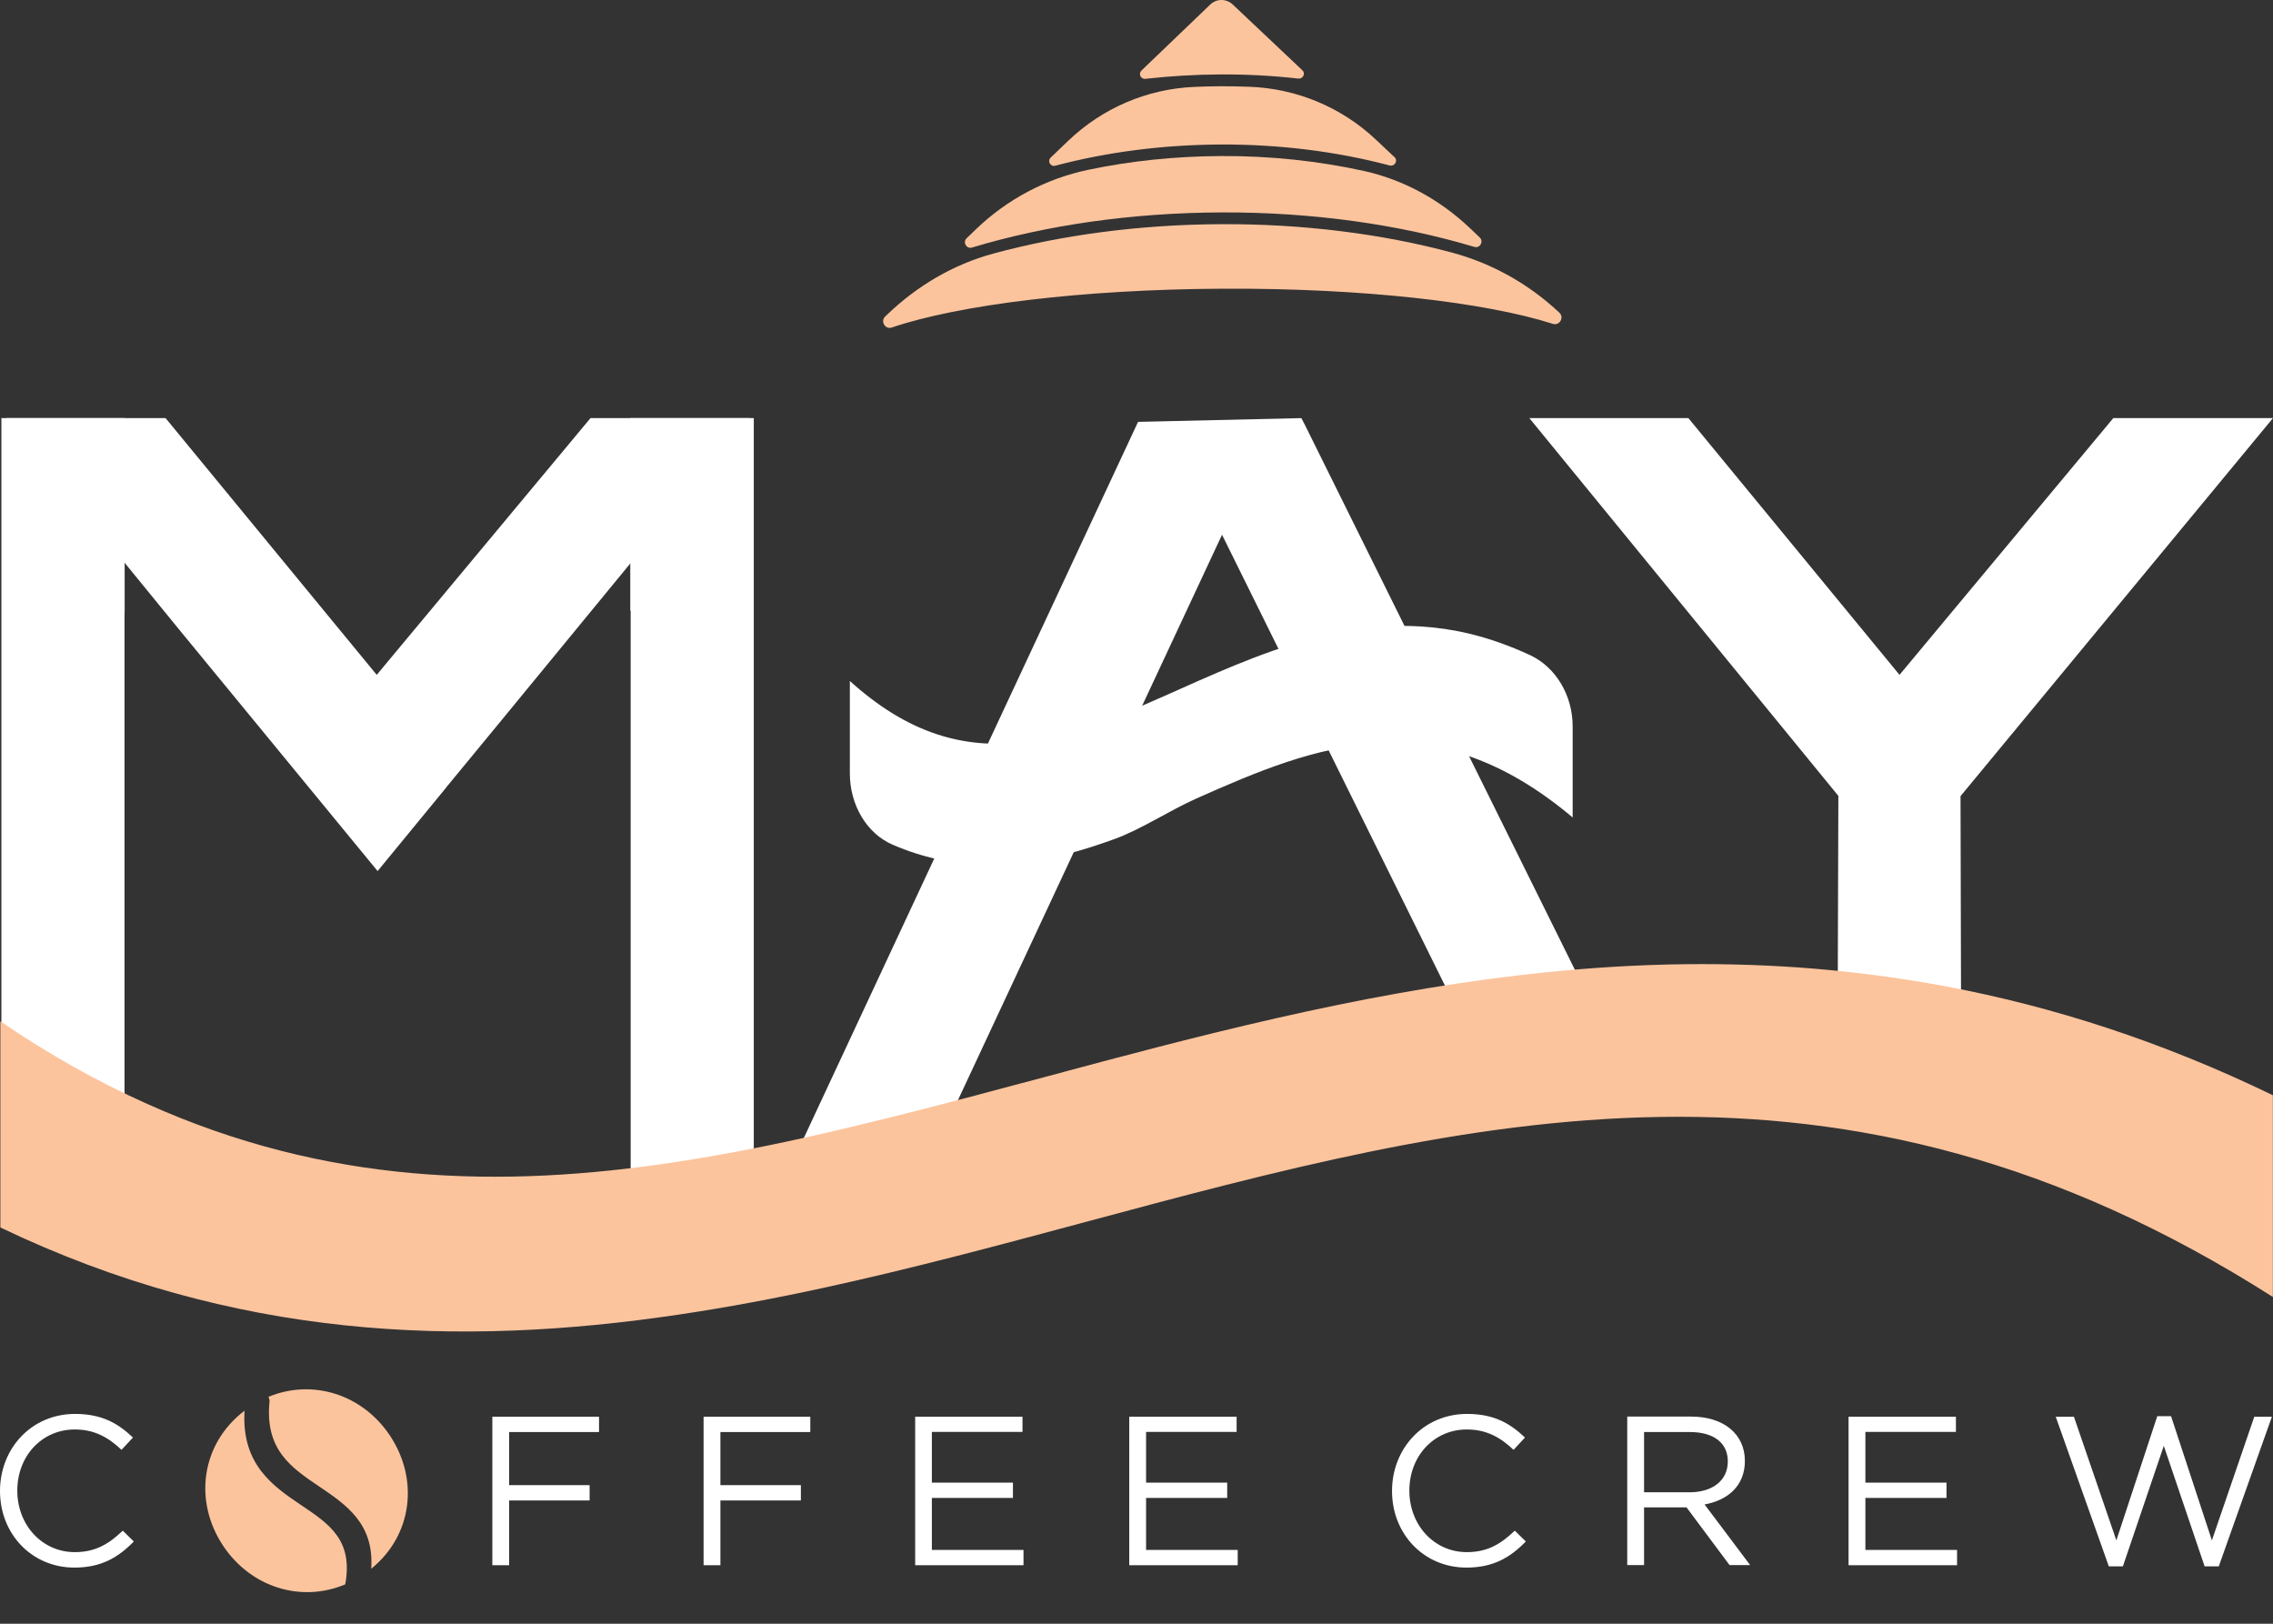 <svg width="70" height="50" viewBox="0 0 70 50" fill="none" xmlns="http://www.w3.org/2000/svg">
<rect x="0" y="0" width="70" height="50" fill="#333333" stroke="none"/>
<path d="M2.292 48.271C0.974 48.271 0 47.231 0 45.913C0 44.606 0.966 43.539 2.312 43.539C3.143 43.539 3.638 43.833 4.094 44.266L3.742 44.645C3.356 44.278 2.926 44.018 2.304 44.018C1.291 44.018 0.533 44.834 0.533 45.901C0.533 46.964 1.299 47.795 2.304 47.795C2.93 47.795 3.344 47.552 3.781 47.134L4.121 47.467C3.646 47.954 3.124 48.271 2.292 48.271Z" fill="white"/>
<path d="M18.452 44.097H15.68V45.732H18.158V46.204H15.68V48.198H15.162V43.625H18.448V44.097H18.452Z" fill="white"/>
<path d="M24.958 44.097H22.186V45.732H24.664V46.204H22.186V48.198H21.668V43.625H24.954V44.097H24.958Z" fill="white"/>
<path d="M31.489 44.093H28.698V45.655H31.195V46.126H28.698V47.727H31.52V48.198H28.184V43.625H31.489V44.093Z" fill="white"/>
<path d="M38.087 44.093H35.295V45.655H37.793V46.126H35.295V47.727H38.117V48.198H34.777V43.625H38.083V44.093H38.087Z" fill="white"/>
<path d="M45.162 48.271C43.844 48.271 42.869 47.231 42.869 45.913C42.869 44.606 43.836 43.539 45.181 43.539C46.012 43.539 46.507 43.833 46.963 44.266L46.612 44.645C46.225 44.278 45.796 44.018 45.173 44.018C44.161 44.018 43.403 44.834 43.403 45.901C43.403 46.964 44.168 47.795 45.173 47.795C45.8 47.795 46.213 47.552 46.65 47.134L46.99 47.467C46.515 47.954 45.993 48.271 45.162 48.271Z" fill="white"/>
<path d="M53.264 48.194L51.938 46.416H50.631V48.194H50.113V43.621H52.081C53.086 43.621 53.736 44.162 53.736 44.986C53.736 45.751 53.214 46.196 52.495 46.327L53.898 48.194H53.264ZM52.042 44.097H50.631V45.952H52.035C52.723 45.952 53.21 45.6 53.21 45.005C53.214 44.437 52.781 44.097 52.042 44.097Z" fill="white"/>
<path d="M60.239 44.093H57.447V45.655H59.945V46.126H57.447V47.727H60.27V48.198H56.929V43.625H60.235V44.093H60.239Z" fill="white"/>
<path d="M66.436 43.609H66.861L68.118 47.433L69.424 43.625H69.966L68.33 48.233H67.894L66.637 44.522L65.377 48.233H64.944L63.309 43.625H63.869L65.176 47.433L66.436 43.609Z" fill="white"/>
<path d="M6.874 47.603C5.954 46.223 6.193 44.456 7.531 43.44C7.431 45.102 8.413 45.767 9.286 46.355C10.141 46.931 10.875 47.425 10.635 48.771C10.635 48.775 10.635 48.782 10.635 48.786C9.263 49.366 7.721 48.871 6.874 47.603ZM11.432 48.307C11.528 46.923 10.67 46.343 9.839 45.779C8.973 45.195 8.153 44.646 8.3 43.161C8.304 43.103 8.289 43.057 8.266 43.014C9.634 42.446 11.169 42.945 12.008 44.205C12.909 45.558 12.7 47.282 11.432 48.307Z" fill="#FCC49D"/>
<path d="M56.585 33.751H60.4L60.377 24.515L69.999 12.875H65.082L58.498 20.781L51.996 12.875H47.098L56.615 24.508L56.585 33.751Z" fill="white"/>
<path d="M40.178 13.068L40.077 12.875L35.048 12.991L24.455 35.684H28.657L37.634 16.466L45.292 31.953H49.537L40.178 13.068Z" fill="white"/>
<path d="M45.246 19.512C44.748 19.392 44.253 19.323 43.77 19.291C43.34 19.265 42.919 19.268 42.502 19.299C42.003 19.338 41.516 19.411 41.032 19.516C39.386 19.868 37.831 20.552 36.351 21.213C36.273 21.248 36.196 21.282 36.119 21.317C35.551 21.569 34.994 21.816 34.445 22.032C34.364 22.063 34.283 22.094 34.201 22.125C33.718 22.311 33.243 22.473 32.771 22.601C31.012 23.076 29.292 23.076 27.486 21.967C27.053 21.7 26.616 21.371 26.172 20.969V23.815C26.172 24.785 26.69 25.666 27.49 26.011C29.365 26.822 31.159 26.745 32.899 26.289C33.378 26.161 33.857 26.007 34.333 25.833C35.179 25.52 36.011 24.959 36.846 24.588C40.576 22.925 44.114 21.541 48.432 25.172V22.369C48.432 21.41 47.914 20.552 47.137 20.181C46.487 19.879 45.861 19.659 45.246 19.512Z" fill="white"/>
<path d="M13.74 24.252V24.248L15.402 22.23L23.087 12.875H18.185L11.602 20.781L5.099 12.875H0.201L5.532 19.404L11.629 26.823L13.74 24.252Z" fill="white"/>
<path d="M0.043 12.875V32.406C1.427 33.337 2.796 34.087 3.835 34.69V18.859L3.839 18.863V12.875H0.043Z" fill="white"/>
<path d="M19.41 12.875V18.809L19.422 18.794V36.298C20.462 36.094 21.83 35.819 23.214 35.506V12.875H19.41Z" fill="white"/>
<path d="M59.949 30.378C58.406 30.088 56.883 29.898 55.379 29.79C54.053 29.698 52.739 29.67 51.444 29.698C49.893 29.732 48.366 29.848 46.859 30.022C41.713 30.618 36.815 31.916 32.145 33.173C31.901 33.239 31.662 33.304 31.418 33.366C29.628 33.846 27.873 34.309 26.145 34.719C25.89 34.781 25.639 34.839 25.383 34.897C23.868 35.245 22.372 35.543 20.887 35.771C15.379 36.617 10.04 36.463 4.531 33.992C3.038 33.324 1.535 32.489 0.011 31.449V37.797C7.225 41.253 14.149 41.485 20.887 40.483C22.395 40.259 23.891 39.977 25.383 39.652C28.047 39.072 30.688 38.365 33.309 37.661C45.285 34.441 56.616 31.41 69.996 39.938V33.726C66.555 32.059 63.208 30.993 59.949 30.378Z" fill="#FCC49D"/>
<path d="M45.572 7.314L45.255 7.012C44.346 6.154 43.229 5.536 42.007 5.265C40.623 4.96 39.135 4.797 37.6 4.805C36.181 4.813 34.813 4.956 33.529 5.226C32.222 5.497 31.024 6.131 30.061 7.055L29.768 7.337C29.64 7.461 29.764 7.673 29.934 7.623C32.199 6.939 34.832 6.552 37.608 6.541C40.414 6.529 43.097 6.912 45.409 7.604C45.579 7.65 45.699 7.438 45.572 7.314Z" fill="#FCC49D"/>
<path d="M48.022 9.628C47.086 8.747 45.95 8.109 44.709 7.776C42.575 7.204 40.143 6.891 37.607 6.903C35.087 6.914 32.686 7.239 30.583 7.811C29.357 8.144 28.248 8.801 27.332 9.678L27.262 9.744C27.104 9.895 27.262 10.158 27.467 10.084C29.52 9.388 33.32 8.909 37.673 8.89C41.976 8.87 45.745 9.307 47.821 9.972C48.03 10.038 48.181 9.775 48.022 9.628Z" fill="#FCC49D"/>
<path d="M40.105 2.161L37.964 0.139C37.766 -0.047 37.461 -0.047 37.268 0.143L35.153 2.172C35.049 2.273 35.13 2.443 35.273 2.427C36.027 2.342 36.8 2.296 37.589 2.292C38.404 2.288 39.205 2.331 39.985 2.42C40.132 2.431 40.214 2.257 40.105 2.161Z" fill="#FCC49D"/>
<path d="M42.947 4.84L42.371 4.299C41.315 3.302 39.931 2.726 38.482 2.672C38.188 2.66 37.89 2.656 37.589 2.656C37.318 2.656 37.047 2.664 36.781 2.676C35.327 2.737 33.947 3.329 32.895 4.338L32.358 4.852C32.246 4.96 32.35 5.142 32.497 5.103C34.071 4.686 35.795 4.458 37.592 4.45C39.421 4.442 41.192 4.67 42.8 5.096C42.954 5.13 43.059 4.945 42.947 4.84Z" fill="#FCC49D"/>
</svg>
